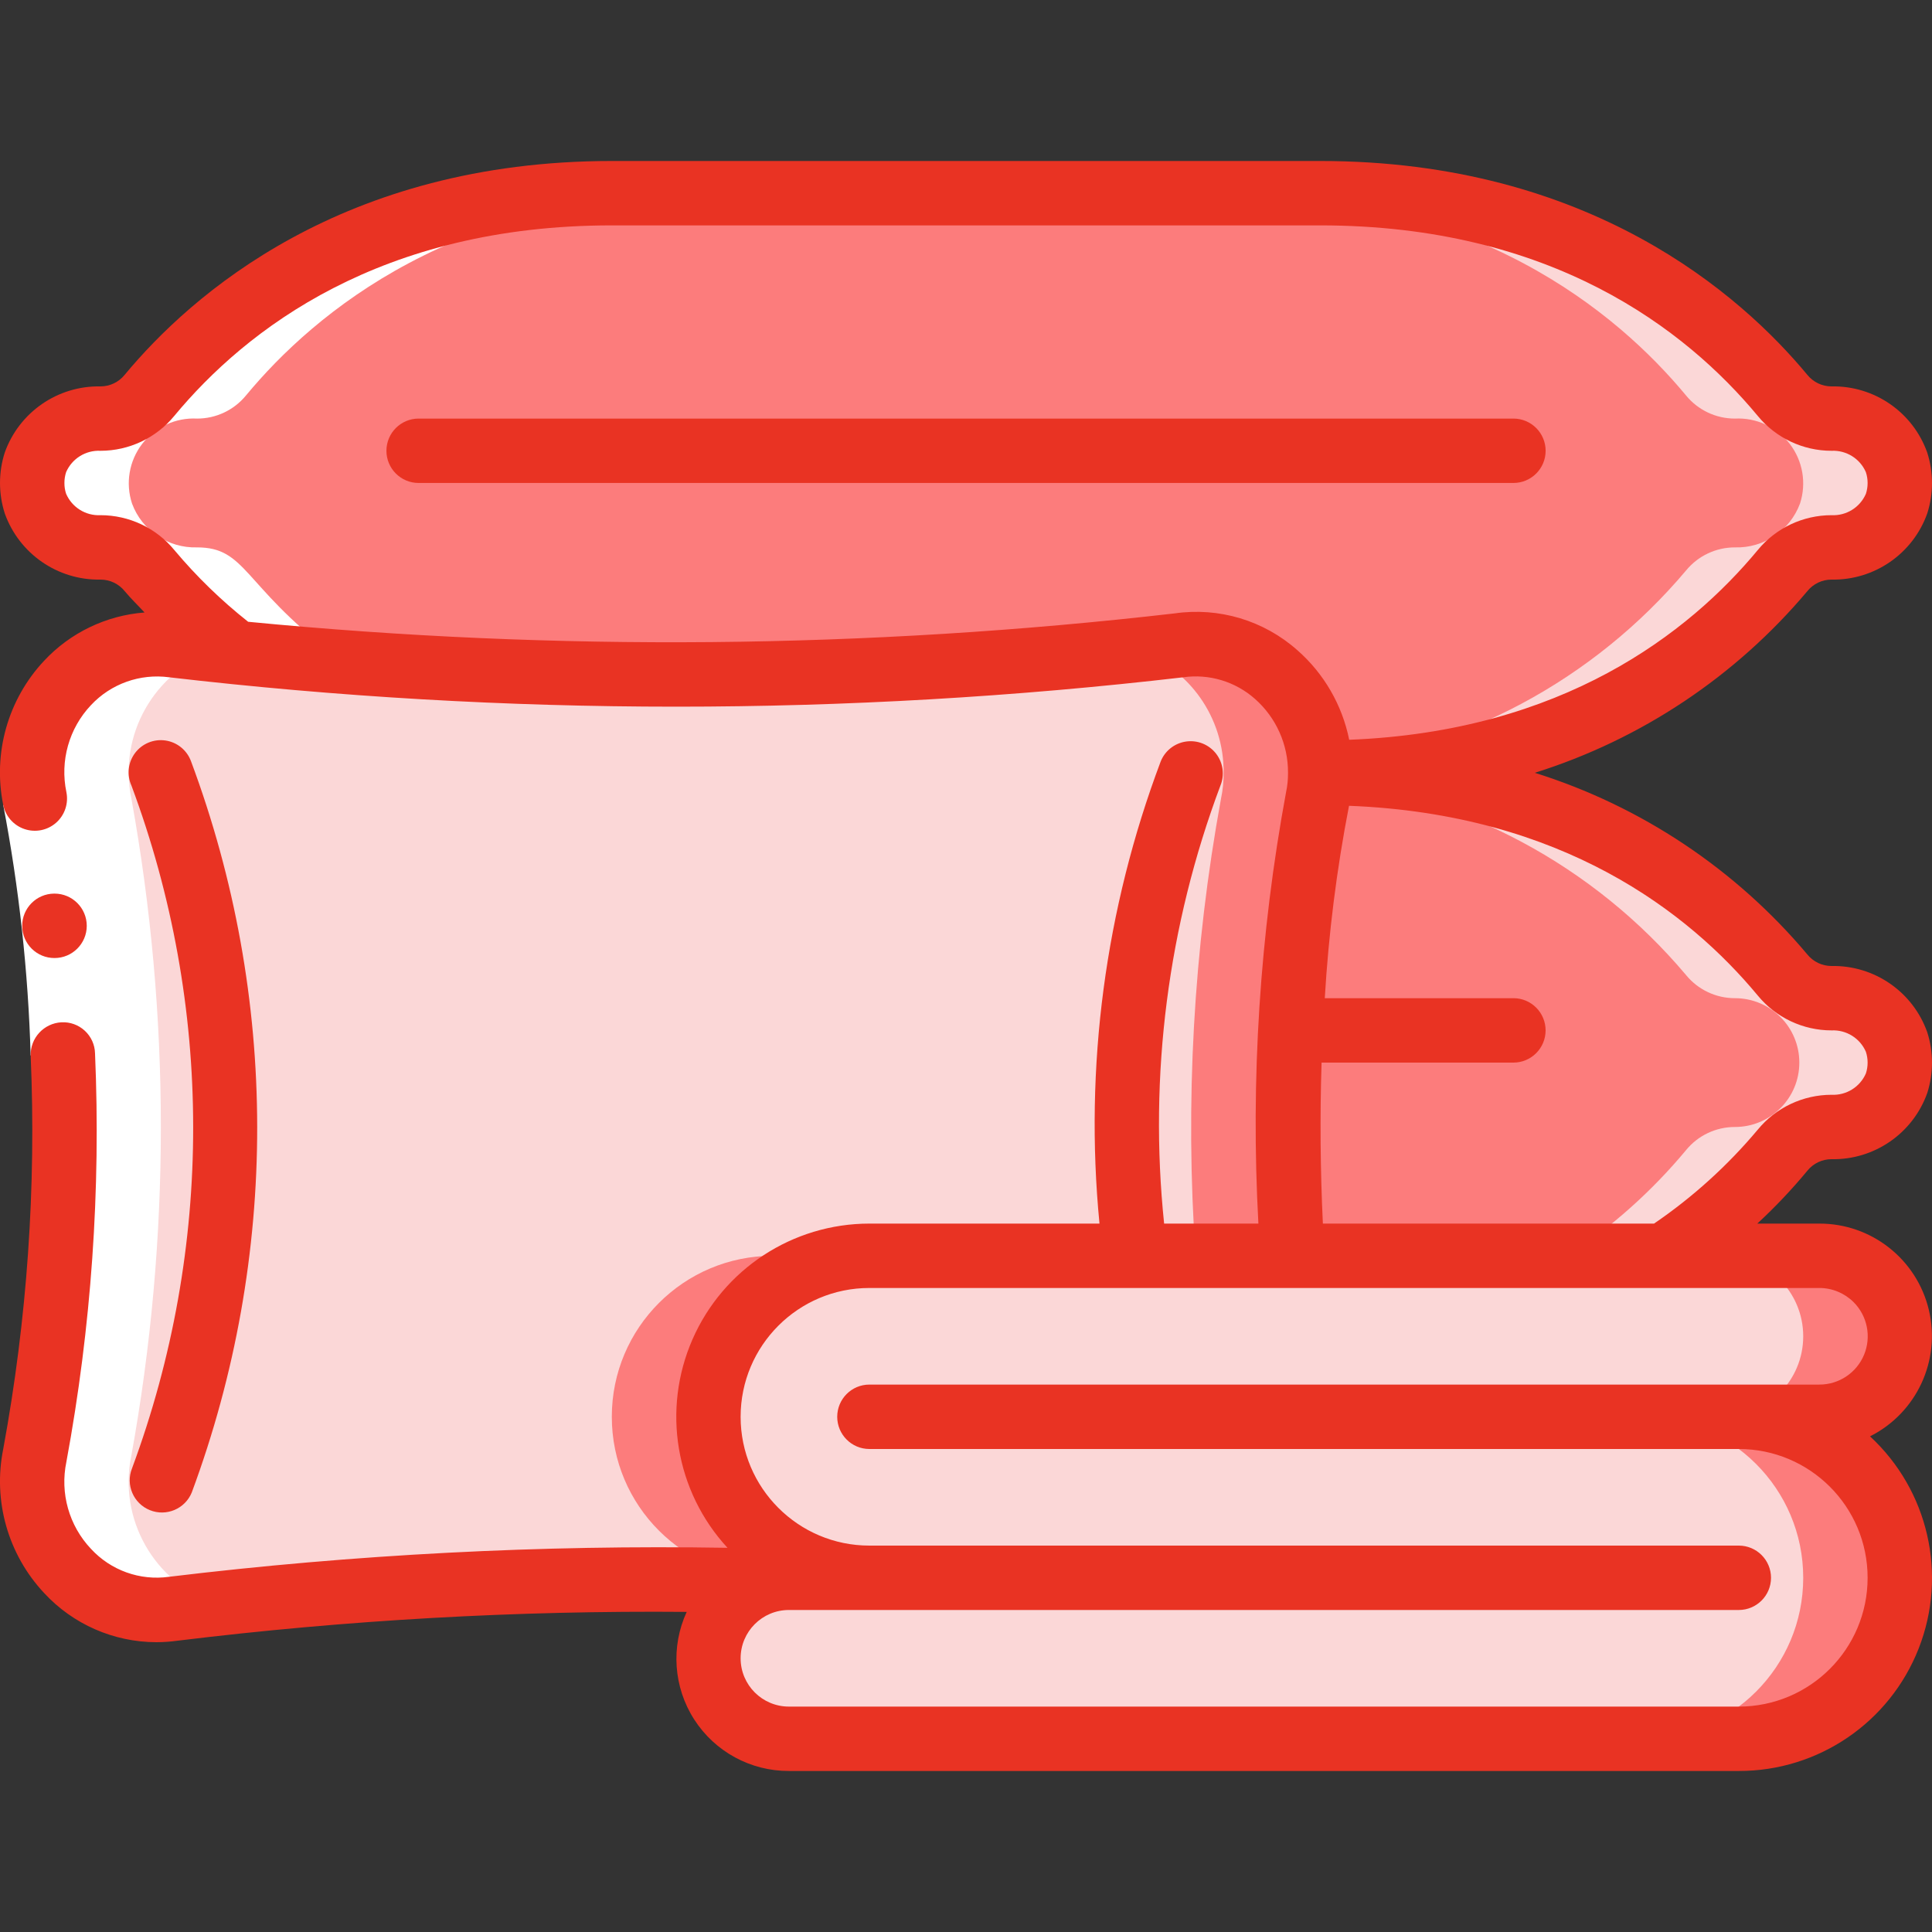 <svg width="64" height="64" viewBox="0 0 64 64" fill="none" xmlns="http://www.w3.org/2000/svg">
<rect x="0" y="0" width="64" height="64" fill="#333333" stroke="none"/>
<g clip-path="url(#clip0_161_880)">
<path fill-rule="evenodd" clip-rule="evenodd" d="M62.934 15.999C62.939 16.589 62.698 17.155 62.269 17.56C61.84 17.965 61.261 18.172 60.673 18.133C60.044 18.132 59.449 18.414 59.051 18.901C56.769 21.653 52.054 25.599 43.734 25.599C43.758 24.39 43.255 23.229 42.356 22.419C41.458 21.608 40.252 21.228 39.051 21.375C28.668 22.569 18.188 22.651 7.787 21.621H7.777C6.737 20.821 5.789 19.909 4.95 18.901C4.552 18.414 3.957 18.132 3.329 18.133C2.621 18.169 1.941 17.855 1.51 17.292C1.079 16.729 0.954 15.99 1.174 15.317C1.506 14.421 2.373 13.837 3.329 13.866C3.957 13.867 4.552 13.585 4.95 13.098C7.233 10.346 11.947 6.399 20.267 6.399H43.734C52.054 6.399 56.769 10.346 59.051 13.098C59.449 13.585 60.044 13.867 60.673 13.866C61.261 13.827 61.84 14.034 62.269 14.439C62.698 14.844 62.939 15.409 62.934 15.999Z" fill="#FC7C7C"/>
<path fill-rule="evenodd" clip-rule="evenodd" d="M62.827 15.317C62.494 14.421 61.627 13.837 60.672 13.866C60.044 13.867 59.448 13.585 59.05 13.098C56.768 10.346 52.053 6.399 43.733 6.399H40.533C48.853 6.399 53.568 10.346 55.85 13.098C56.248 13.585 56.843 13.867 57.472 13.866C58.18 13.83 58.86 14.144 59.291 14.707C59.721 15.27 59.847 16.009 59.627 16.682C59.294 17.578 58.427 18.162 57.472 18.133C56.843 18.132 56.248 18.414 55.85 18.901C52.785 22.538 48.44 24.86 43.712 25.386C43.712 25.456 43.733 25.524 43.733 25.599C52.053 25.599 56.768 21.653 59.05 18.901C59.448 18.414 60.044 18.132 60.672 18.133C61.38 18.169 62.06 17.855 62.49 17.292C62.921 16.729 63.047 15.99 62.827 15.317Z" fill="#FBD7D7"/>
<path fill-rule="evenodd" clip-rule="evenodd" d="M62.934 35.2C62.939 35.79 62.698 36.355 62.269 36.76C61.84 37.165 61.261 37.373 60.672 37.333C60.044 37.332 59.449 37.614 59.051 38.101C57.926 39.454 56.607 40.633 55.136 41.6H42.806C42.452 36.535 42.735 31.447 43.648 26.453C43.708 26.172 43.736 25.886 43.734 25.6C52.054 25.6 56.768 29.546 59.051 32.298C59.449 32.785 60.044 33.067 60.672 33.066C61.261 33.027 61.84 33.234 62.269 33.639C62.698 34.044 62.939 34.61 62.934 35.2Z" fill="#FC7C7C"/>
<path fill-rule="evenodd" clip-rule="evenodd" d="M62.827 34.517C62.494 33.621 61.627 33.037 60.672 33.066C60.044 33.067 59.448 32.785 59.051 32.298C56.768 29.546 52.053 25.6 43.733 25.6C43.733 25.669 43.727 25.74 43.724 25.813C48.447 26.342 52.788 28.663 55.851 32.298C56.248 32.785 56.843 33.067 57.472 33.066C58.65 33.066 59.605 34.021 59.605 35.2C59.605 36.378 58.65 37.333 57.472 37.333C56.843 37.332 56.248 37.614 55.851 38.101C54.726 39.454 53.407 40.633 51.936 41.6H55.136C56.607 40.633 57.926 39.454 59.051 38.101C59.448 37.614 60.044 37.332 60.672 37.333C61.38 37.37 62.06 37.055 62.49 36.492C62.921 35.929 63.047 35.191 62.827 34.517Z" fill="#FBD7D7"/>
<path fill-rule="evenodd" clip-rule="evenodd" d="M43.648 26.453C42.735 31.447 42.452 36.536 42.806 41.6H28.8C25.855 41.6 23.467 43.988 23.467 46.933C23.467 49.879 25.855 52.267 28.8 52.267H26.134C25.911 52.268 25.689 52.297 25.472 52.352H25.451C18.87 52.195 12.286 52.509 5.75 53.291C4.399 53.451 3.054 52.947 2.141 51.938C1.228 50.93 0.859 49.542 1.152 48.213C2.454 41.018 2.454 33.648 1.152 26.453C0.859 25.125 1.228 23.737 2.141 22.728C3.054 21.72 4.399 21.216 5.75 21.376C6.4 21.461 7.072 21.547 7.776 21.621H7.787C18.187 22.652 28.668 22.57 39.051 21.376C40.252 21.228 41.458 21.609 42.356 22.419C43.255 23.23 43.757 24.39 43.734 25.6C43.736 25.887 43.708 26.173 43.648 26.453Z" fill="#FBD7D7"/>
<path fill-rule="evenodd" clip-rule="evenodd" d="M43.734 25.6C43.757 24.39 43.255 23.23 42.356 22.419C41.458 21.609 40.252 21.228 39.051 21.376C38.611 21.437 38.151 21.493 37.687 21.548C39.406 22.149 40.55 23.779 40.534 25.6C40.536 25.887 40.508 26.173 40.448 26.453C39.535 31.447 39.252 36.536 39.606 41.6H42.806C42.452 36.536 42.735 31.447 43.648 26.453C43.708 26.173 43.736 25.887 43.734 25.6Z" fill="#FC7C7C"/>
<path fill-rule="evenodd" clip-rule="evenodd" d="M28.8 41.6H25.6C22.654 41.6 20.267 43.987 20.267 46.933C20.267 49.879 22.654 52.266 25.6 52.266H22.933C22.767 52.272 22.602 52.293 22.439 52.33C23.445 52.33 24.451 52.33 25.451 52.352H25.472C25.688 52.296 25.91 52.268 26.133 52.266H28.8C25.854 52.266 23.467 49.879 23.467 46.933C23.467 43.987 25.854 41.6 28.8 41.6Z" fill="#FC7C7C"/>
<path fill-rule="evenodd" clip-rule="evenodd" d="M62.934 52.266C62.938 53.682 62.377 55.041 61.376 56.042C60.375 57.043 59.016 57.604 57.6 57.6H26.134C25.054 57.602 24.079 56.952 23.666 55.954C23.252 54.956 23.481 53.808 24.246 53.045C24.581 52.714 24.996 52.475 25.451 52.352H25.472C25.689 52.296 25.911 52.268 26.134 52.266H28.8C25.855 52.266 23.467 49.879 23.467 46.933C23.467 43.987 25.855 41.6 28.8 41.6H60.267C61.74 41.6 62.934 42.794 62.934 44.266C62.934 45.739 61.74 46.933 60.267 46.933H57.6C60.546 46.933 62.934 49.321 62.934 52.266Z" fill="#FBD7D7"/>
<path fill-rule="evenodd" clip-rule="evenodd" d="M57.6 46.933H60.267C61.74 46.933 62.934 45.739 62.934 44.266C62.934 42.794 61.74 41.6 60.267 41.6H57.067C58.54 41.6 59.734 42.794 59.734 44.266C59.734 45.739 58.54 46.933 57.067 46.933H54.4C57.346 46.933 59.734 49.321 59.734 52.266C59.734 55.212 57.346 57.6 54.4 57.6H57.6C60.546 57.6 62.934 55.212 62.934 52.266C62.934 49.321 60.546 46.933 57.6 46.933Z" fill="#FC7C7C"/>
<path fill-rule="evenodd" clip-rule="evenodd" d="M4.352 48.213C5.654 41.018 5.654 33.648 4.352 26.453C3.912 24.35 5.105 22.248 7.135 21.546C6.667 21.492 6.195 21.439 5.749 21.379C4.399 21.219 3.055 21.723 2.142 22.73C1.229 23.738 0.861 25.125 1.152 26.453C2.454 33.648 2.454 41.018 1.152 48.213C0.859 49.541 1.228 50.929 2.141 51.938C3.054 52.946 4.399 53.45 5.75 53.29C6.197 53.228 6.67 53.177 7.136 53.123C5.104 52.421 3.911 50.317 4.352 48.213Z" fill="white"/>
<path fill-rule="evenodd" clip-rule="evenodd" d="M3.328 18.133C4.905 18.133 4.851 19.297 7.538 21.431C8.002 21.329 8.48 21.31 8.95 21.375C9.6 21.461 10.272 21.546 10.976 21.621C8.038 19.364 8.152 18.133 6.528 18.133C5.573 18.162 4.706 17.578 4.374 16.682C4.152 16.009 4.277 15.269 4.708 14.706C5.139 14.143 5.82 13.829 6.528 13.866C7.157 13.867 7.752 13.585 8.15 13.098C10.432 10.346 15.147 6.399 23.467 6.399H20.267C11.947 6.399 7.232 10.346 4.95 13.098C4.552 13.585 3.957 13.867 3.328 13.866C2.62 13.829 1.939 14.143 1.508 14.706C1.077 15.269 0.952 16.009 1.174 16.682C1.506 17.578 2.373 18.162 3.328 18.133Z" fill="white"/>
<path fill-rule="evenodd" clip-rule="evenodd" d="M3.148 34.889L1.015 34.965C0.934 32.179 0.63 29.404 0.107 26.667L2.198 26.24C2.744 29.093 3.062 31.985 3.148 34.889Z" fill="white"/>
<path d="M59.872 19.581C60.068 19.339 60.362 19.199 60.672 19.2C62.091 19.226 63.368 18.343 63.843 17.007C64.052 16.352 64.052 15.649 63.843 14.995C63.369 13.657 62.092 12.773 60.672 12.8C60.361 12.8 60.067 12.66 59.871 12.418C57.677 9.771 52.664 5.333 43.734 5.333H20.267C11.337 5.333 6.324 9.771 4.128 12.419C3.933 12.66 3.639 12.8 3.328 12.8C1.91 12.773 0.633 13.656 0.157 14.993C-0.052 15.647 -0.052 16.35 0.157 17.005C0.632 18.342 1.909 19.226 3.328 19.2C3.64 19.199 3.936 19.34 4.132 19.584C4.338 19.832 4.57 20.053 4.788 20.289C3.517 20.387 2.33 20.958 1.461 21.889C0.262 23.168 -0.243 24.948 0.107 26.666C0.183 27.04 0.453 27.345 0.815 27.465C1.176 27.586 1.575 27.505 1.861 27.252C2.146 26.999 2.275 26.613 2.199 26.24C1.983 25.204 2.286 24.129 3.012 23.36C3.675 22.65 4.641 22.306 5.604 22.436C16.764 23.734 28.037 23.734 39.197 22.436C40.054 22.315 40.921 22.576 41.569 23.149C42.273 23.769 42.673 24.663 42.667 25.6C42.669 25.815 42.648 26.029 42.603 26.24C41.732 30.951 41.424 35.749 41.686 40.533H38.563C38.053 35.618 38.691 30.652 40.427 26.026C40.573 25.672 40.518 25.267 40.283 24.965C40.048 24.663 39.669 24.51 39.291 24.564C38.911 24.618 38.59 24.87 38.449 25.226C36.611 30.106 35.917 35.343 36.422 40.533H28.8C26.259 40.534 23.959 42.039 22.94 44.367C21.921 46.695 22.376 49.406 24.099 51.273C17.919 51.171 11.738 51.492 5.601 52.233C4.638 52.369 3.67 52.022 3.012 51.306C2.286 50.537 1.983 49.462 2.199 48.426C3.024 43.965 3.343 39.425 3.148 34.892C3.141 34.607 3.018 34.337 2.809 34.144C2.599 33.95 2.32 33.85 2.036 33.865C1.453 33.896 1.001 34.385 1.016 34.968C1.204 39.332 0.899 43.704 0.107 48C-0.24 49.715 0.264 51.493 1.461 52.77C2.418 53.806 3.764 54.396 5.175 54.4C5.416 54.4 5.656 54.382 5.895 54.349C11.486 53.665 17.116 53.347 22.748 53.396C22.217 54.548 22.311 55.892 22.996 56.959C23.682 58.027 24.865 58.67 26.134 58.666H57.6C60.233 58.67 62.598 57.059 63.559 54.608C64.52 52.157 63.88 49.368 61.947 47.581C63.489 46.806 64.296 45.072 63.896 43.393C63.496 41.713 61.993 40.529 60.267 40.533H58.213C58.804 39.987 59.359 39.401 59.872 38.781C60.068 38.539 60.362 38.399 60.672 38.4C62.091 38.426 63.368 37.543 63.843 36.207C64.052 35.552 64.052 34.849 63.843 34.195C63.369 32.857 62.092 31.973 60.672 32C60.361 32 60.067 31.86 59.871 31.618C57.497 28.793 54.364 26.704 50.843 25.6C54.365 24.494 57.497 22.406 59.872 19.581ZM61.401 43.133C61.86 43.591 61.997 44.281 61.749 44.88C61.5 45.478 60.915 45.868 60.267 45.866H28.8C28.211 45.866 27.734 46.344 27.734 46.933C27.734 47.522 28.211 48 28.8 48H57.6C59.957 48 61.867 49.91 61.867 52.266C61.867 54.623 59.957 56.533 57.6 56.533H26.134C25.25 56.533 24.534 55.817 24.534 54.933C24.534 54.049 25.25 53.333 26.134 53.333H57.6C58.189 53.333 58.667 52.855 58.667 52.266C58.667 51.677 58.189 51.2 57.6 51.2H28.8C26.444 51.2 24.534 49.289 24.534 46.933C24.534 44.577 26.444 42.666 28.8 42.666H60.267C60.692 42.666 61.099 42.834 61.401 43.133ZM58.229 32.979C58.83 33.709 59.726 34.133 60.672 34.133C61.162 34.11 61.616 34.392 61.81 34.842C61.848 34.958 61.867 35.078 61.867 35.2C61.867 35.322 61.848 35.443 61.81 35.559C61.615 36.008 61.162 36.29 60.672 36.266C59.725 36.267 58.828 36.691 58.227 37.423C57.23 38.612 56.074 39.659 54.792 40.533H43.822C43.737 38.761 43.722 36.964 43.779 35.2H50.134C50.723 35.2 51.2 34.722 51.2 34.133C51.2 33.544 50.723 33.066 50.134 33.066H43.885C44.011 30.926 44.279 28.797 44.688 26.693C51.756 26.967 55.944 30.223 58.229 32.979ZM44.694 24.506C44.462 23.356 43.859 22.313 42.977 21.539C41.867 20.553 40.378 20.107 38.908 20.32C28.717 21.494 18.43 21.587 8.22 20.597C7.326 19.89 6.507 19.094 5.775 18.221C5.173 17.489 4.276 17.066 3.328 17.066C2.838 17.09 2.385 16.807 2.19 16.357C2.152 16.242 2.133 16.121 2.134 16C2.133 15.878 2.153 15.756 2.19 15.64C2.386 15.191 2.839 14.909 3.328 14.933C4.274 14.933 5.17 14.51 5.771 13.78C8.159 10.9 12.613 7.466 20.267 7.466H43.734C51.388 7.466 55.841 10.9 58.229 13.779C58.83 14.509 59.726 14.933 60.672 14.933C61.162 14.91 61.616 15.192 61.81 15.642C61.848 15.758 61.867 15.878 61.867 16C61.867 16.122 61.848 16.243 61.81 16.359C61.615 16.808 61.162 17.09 60.672 17.066C59.727 17.067 58.831 17.489 58.23 18.219C55.944 20.977 51.757 24.232 44.694 24.506Z" fill="#E93323"/>
<path fill-rule="evenodd" clip-rule="evenodd" d="M50.134 13.866H13.867C13.278 13.866 12.801 14.344 12.801 14.933C12.801 15.522 13.278 15.999 13.867 15.999H50.134C50.723 15.999 51.201 15.522 51.201 14.933C51.201 14.344 50.723 13.866 50.134 13.866Z" fill="#E93323"/>
<path fill-rule="evenodd" clip-rule="evenodd" d="M1.807 31.736C1.218 31.739 0.738 31.264 0.735 30.674C0.732 30.085 1.207 29.605 1.796 29.602H1.807C2.396 29.602 2.874 30.08 2.874 30.669C2.874 31.258 2.396 31.736 1.807 31.736Z" fill="#E93323"/>
<path fill-rule="evenodd" clip-rule="evenodd" d="M4.966 50.026C5.511 50.246 6.131 49.983 6.353 49.439C9.251 41.623 9.242 33.026 6.327 25.216C6.192 24.85 5.868 24.587 5.482 24.53C5.096 24.473 4.709 24.632 4.475 24.943C4.24 25.255 4.194 25.67 4.355 26.025C7.074 33.317 7.081 41.343 4.374 48.64C4.155 49.186 4.42 49.807 4.966 50.026Z" fill="#E93323"/>
</g>
<defs>
<clipPath id="clip0_161_880">
<rect width="64" height="64" fill="white"/>
</clipPath>
</defs>
</svg>
